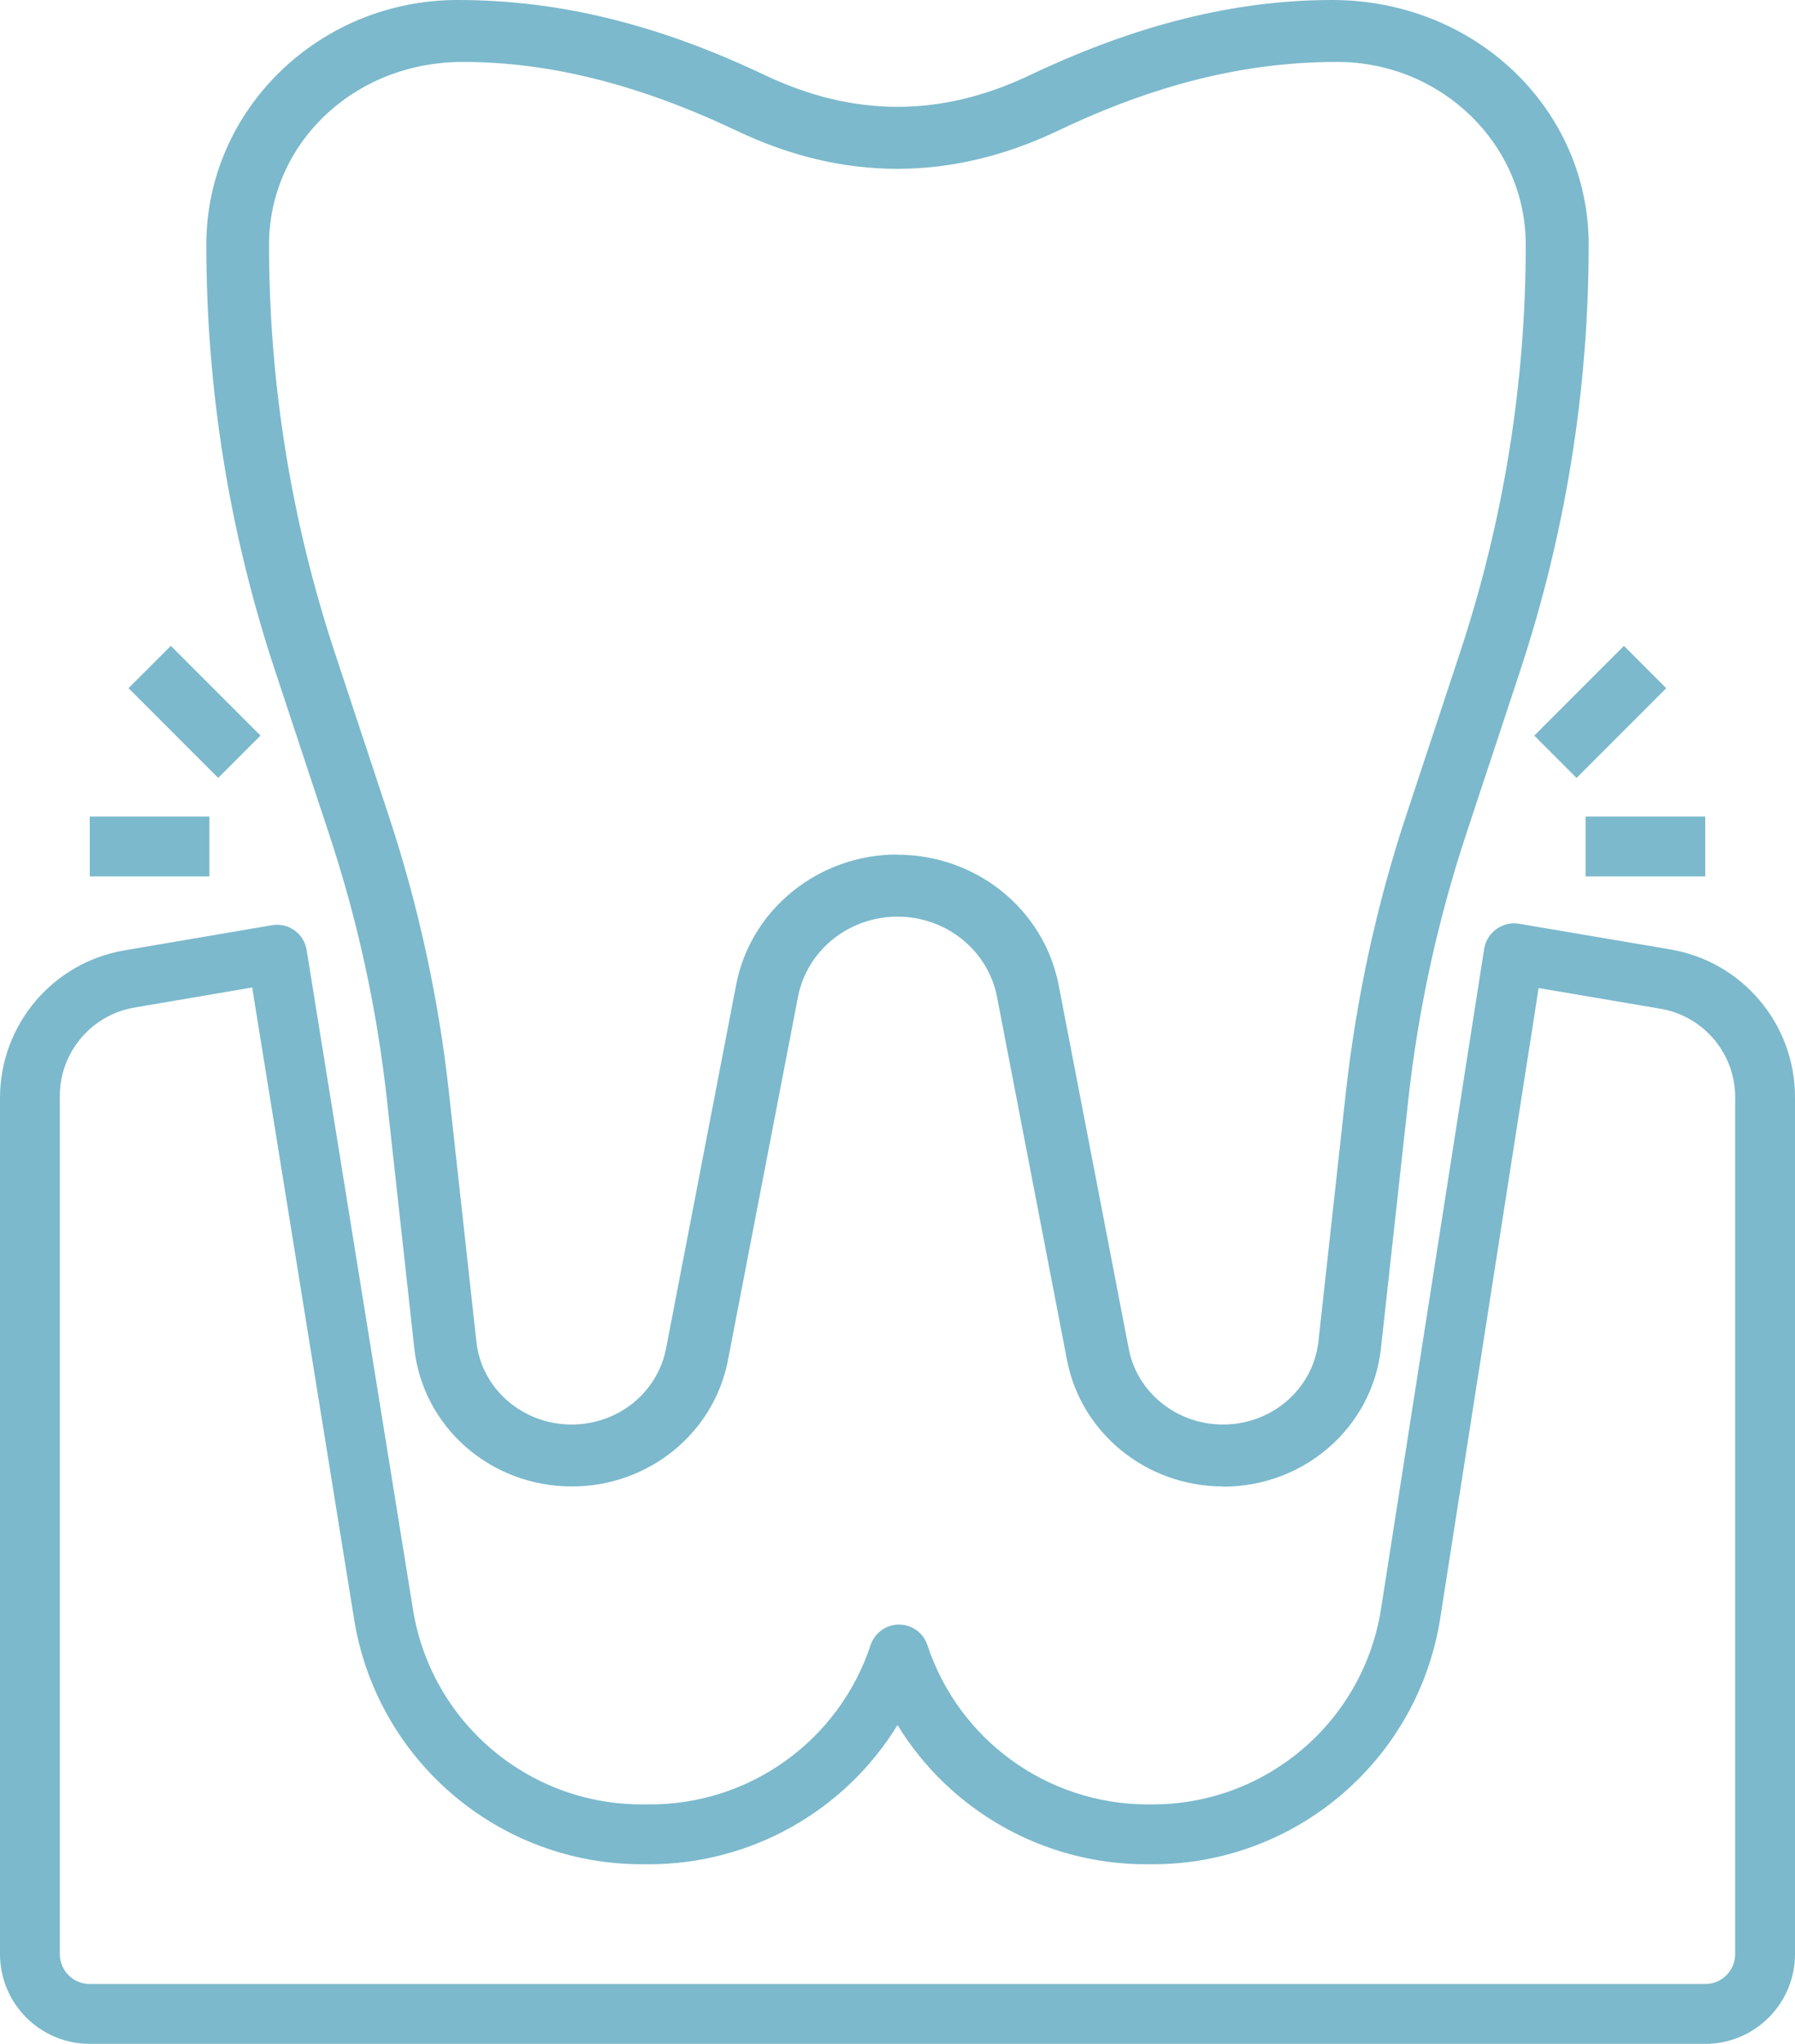 <svg width="87" height="99" viewBox="0 0 87 99" fill="none" xmlns="http://www.w3.org/2000/svg">
<path d="M4.35 39.551H10.15V42.451H4.35V39.551Z" fill="#7CB9CC"/>
<path d="M6.23 33.333L8.28 31.283L12.626 35.629L10.576 37.679L6.23 33.333Z" fill="#7CB9CC"/>
<path d="M76.85 39.551H82.65V42.451H76.85V39.551Z" fill="#7CB9CC"/>
<path d="M74.363 35.631L78.71 31.285L80.76 33.335L76.413 37.681L74.363 35.631Z" fill="#7CB9CC"/>
<path d="M80.968 45.989L73.617 44.742C73.234 44.681 72.843 44.775 72.529 45.003C72.21 45.23 71.996 45.574 71.934 45.96L66.947 77.859C66.118 83.364 61.377 87.426 55.81 87.4H55.564C50.737 87.371 46.467 84.268 44.95 79.686C44.7 78.925 43.881 78.512 43.119 78.762C42.683 78.905 42.338 79.249 42.195 79.686C40.662 84.319 36.315 87.435 31.436 87.4H31.131C25.593 87.416 20.869 83.389 20.01 77.917L14.863 46.018C14.737 45.228 13.996 44.686 13.206 44.811C13.197 44.811 13.19 44.813 13.181 44.815L6.032 46.033C2.559 46.625 0.013 49.629 0 53.152V94.65C0 97.052 1.948 99 4.35 99H82.65C85.052 99 87 97.052 87 94.65V53.152C87.007 49.612 84.457 46.584 80.968 45.989ZM84.1 94.65C84.1 95.451 83.451 96.1 82.65 96.1H4.35C3.549 96.1 2.9 95.451 2.9 94.65V53.152C2.869 51.006 4.41 49.159 6.525 48.802L12.223 47.831L17.139 78.28C18.181 85.2 24.133 90.313 31.131 90.3H31.436C36.357 90.306 40.926 87.752 43.5 83.558C46.074 87.752 50.643 90.306 55.564 90.3H55.81C62.807 90.329 68.768 85.225 69.817 78.309L74.573 47.859L80.475 48.86C82.59 49.217 84.131 51.064 84.1 53.21V94.65Z" fill="#7CB9CC"/>
<path d="M59.28 72C55.59 72 52.41 69.44 51.72 65.9L48.32 48.27C47.88 46.03 45.86 44.4 43.5 44.4C41.14 44.4 39.12 46.03 38.68 48.27L35.28 65.9C34.59 69.44 31.42 72 27.72 72C23.78 72 20.5 69.13 20.08 65.31L18.75 53.24C18.27 48.87 17.33 44.55 15.94 40.37L13.34 32.51C11.12 25.83 10 18.88 10 11.85C10 5.32 15.46 0 22.18 0C27.13 0 31.91 1.19 37.05 3.63C41.39 5.69 45.61 5.69 49.94 3.63C55.08 1.19 59.87 0 64.56 0C71.54 0 77 5.32 77 11.85C77 18.87 75.88 25.83 73.67 32.52L71.07 40.38C69.69 44.55 68.74 48.88 68.26 53.25L66.93 65.32C66.51 69.13 63.22 72.01 59.29 72.01L59.28 72ZM43.5 41.4C47.32 41.4 50.6 44.05 51.31 47.71L54.71 65.34C55.12 67.46 57.04 69 59.28 69C61.66 69 63.64 67.27 63.9 64.99L65.23 52.92C65.74 48.35 66.72 43.81 68.17 39.45L70.77 31.59C72.88 25.2 73.95 18.56 73.95 11.85C73.95 6.97 69.85 3 64.81 3C60.33 3 55.98 4.09 51.26 6.34C46.1 8.79 40.87 8.79 35.72 6.34C31 4.1 26.65 3 22.43 3C17.14 3 13.04 6.97 13.04 11.85C13.04 18.56 14.11 25.2 16.22 31.59L18.82 39.45C20.27 43.82 21.26 48.35 21.76 52.92L23.09 64.99C23.34 67.28 25.33 69 27.71 69C29.95 69 31.86 67.46 32.28 65.33L35.68 47.7C36.38 44.05 39.67 41.39 43.49 41.39L43.5 41.4Z" fill="#7CB9CC"/>
</svg>
